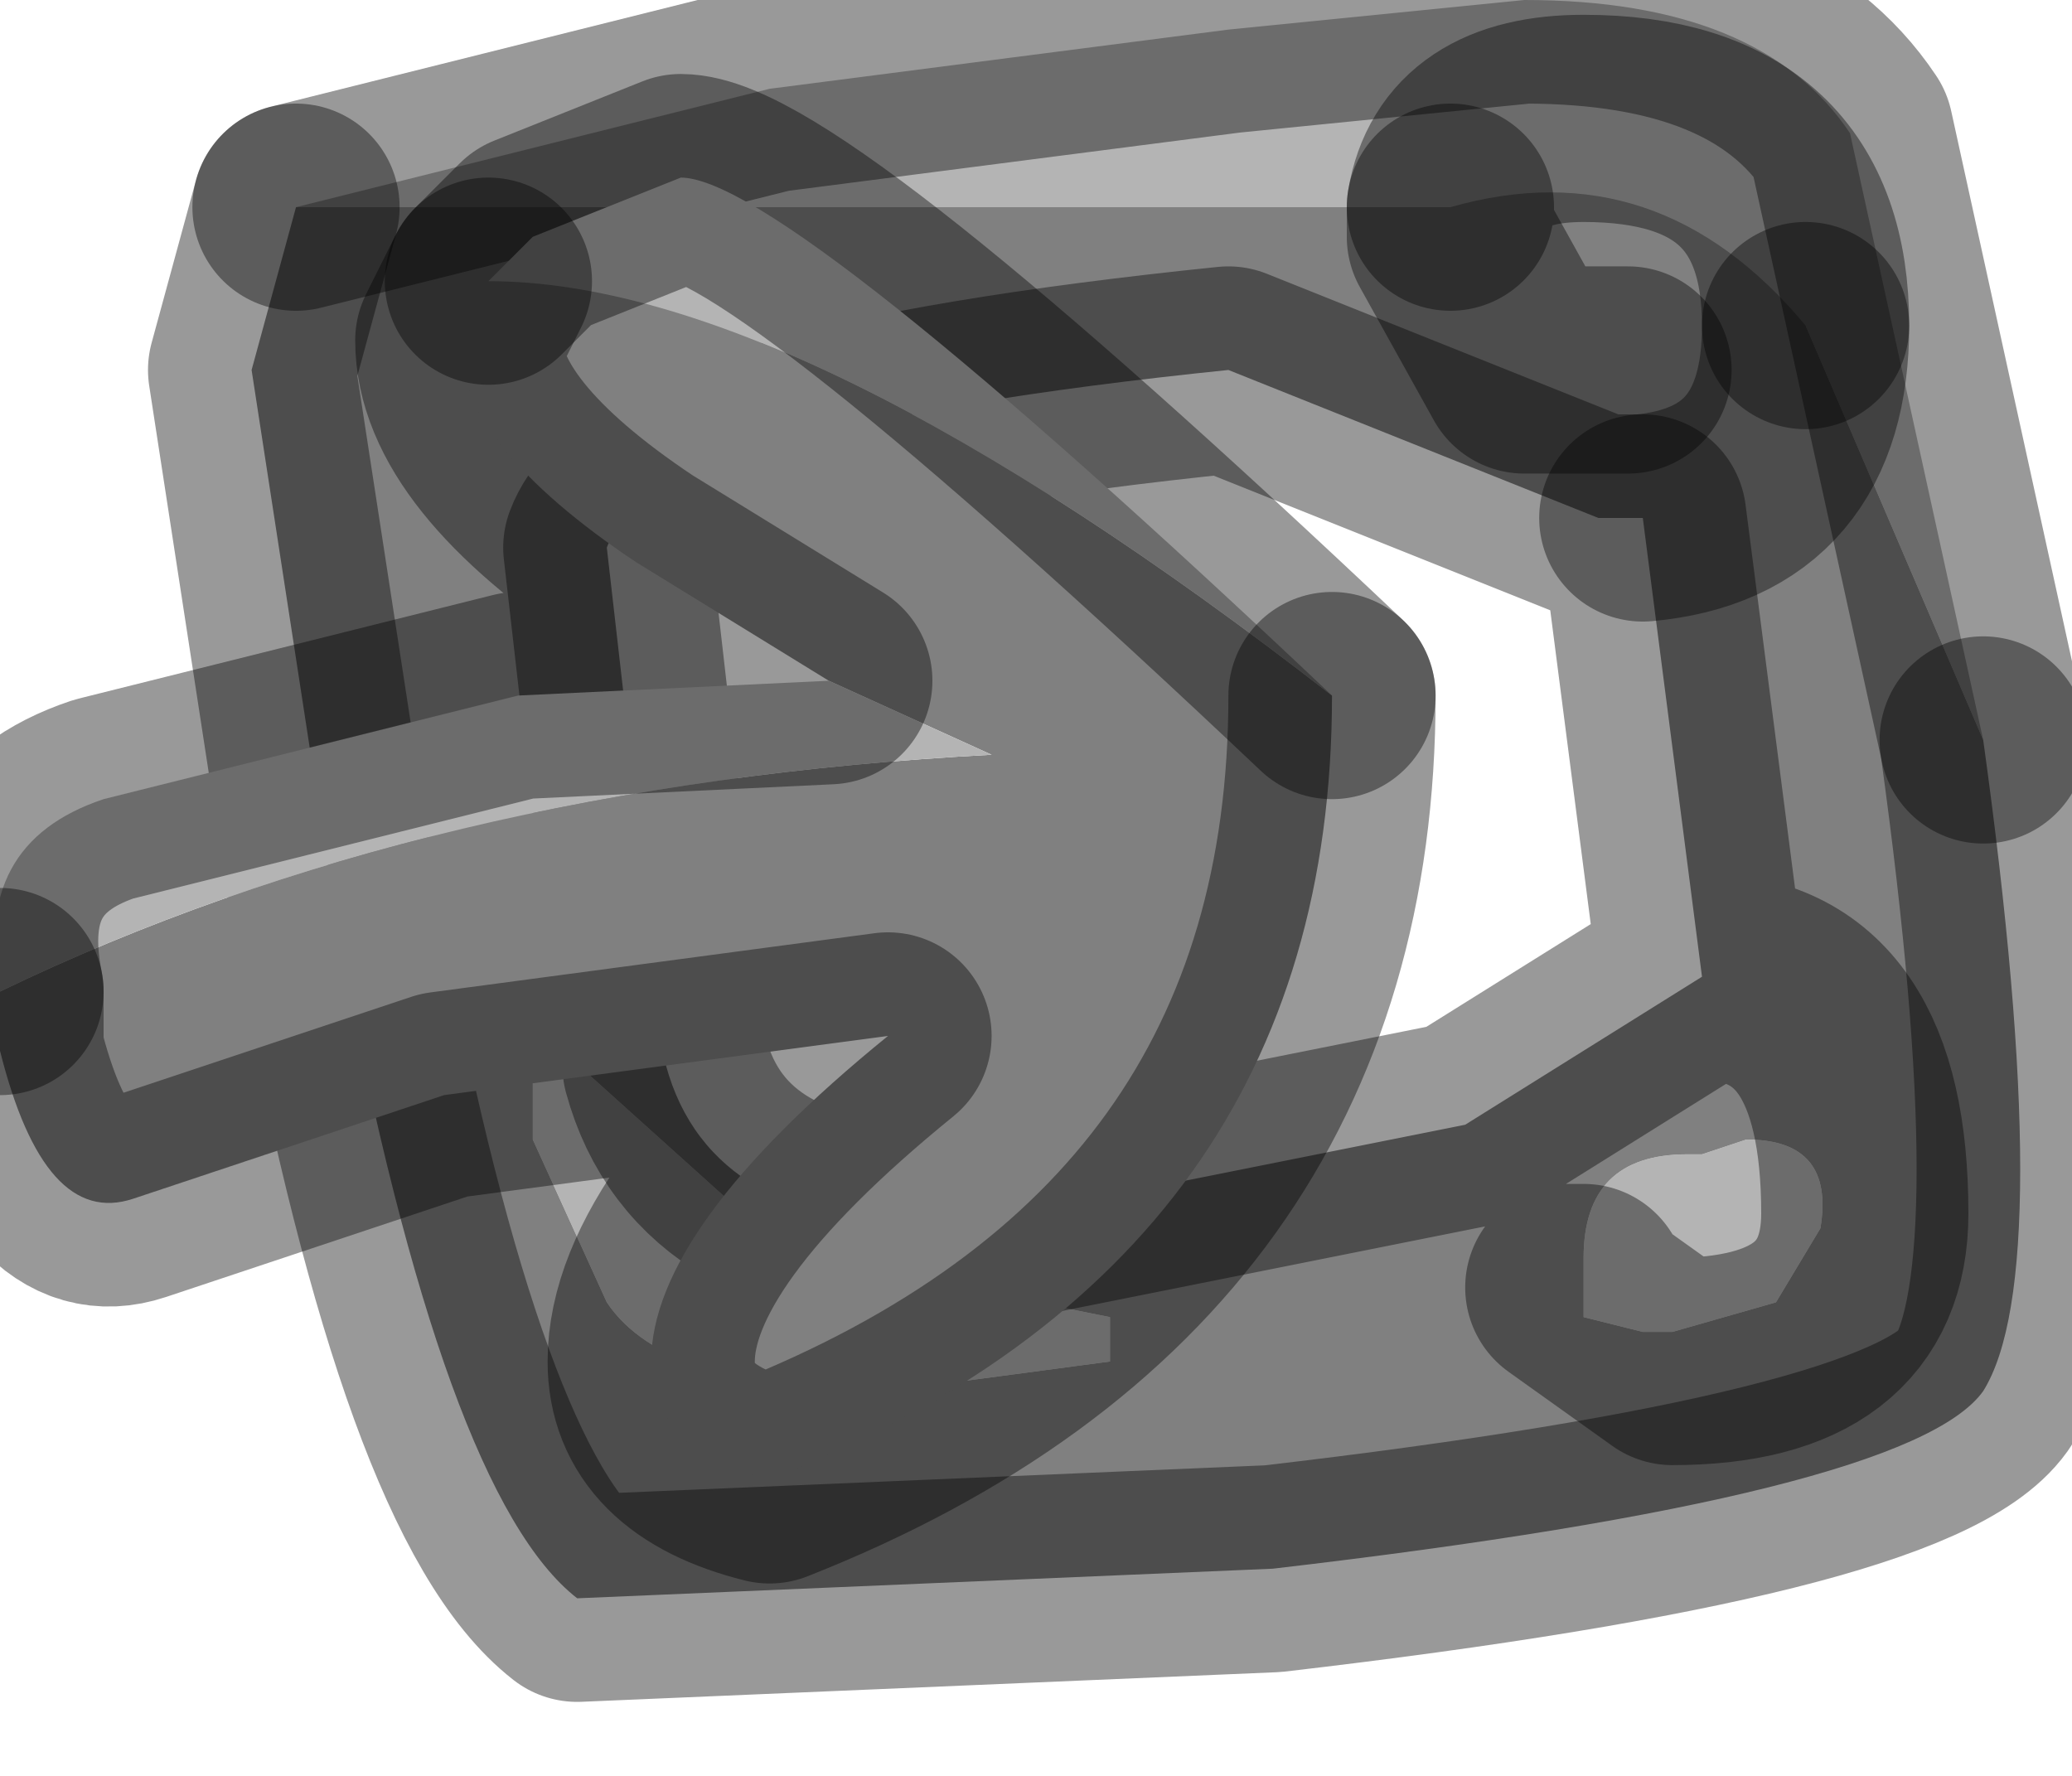 <?xml version="1.0" encoding="utf-8"?>
<svg version="1.1" id="Layer_1"
xmlns="http://www.w3.org/2000/svg"
xmlns:xlink="http://www.w3.org/1999/xlink"
width="7px" height="6px"
xml:space="preserve">
<g id="PathID_2424" transform="matrix(1, 0, 0, 1, 0, 0)">
<path style="fill:#B4B4B4;fill-opacity:1" d="M6.1 1.1Q6.1 0.4 5.35 0.4Q5.6 0.5 4.9 0.7L1 0.7Q4.95 0.4 5.35 0.4Q6.1 0.4 6.1 1.1M5.35 0.4Q4.95 0.4 4.9 0.7M1 0.7L2.6 0.3L4.15 0.1L5.15 0Q5.95 0 6.25 0.45L6.7 2.5L6.1 1.1M5.35 4.35L5.35 4.25Q5.35 3.9 5.7 3.9L5.75 3.9L5.9 3.85Q6.2 3.85 6.15 4.15L6 4.4L5.65 4.5L5.55 4.5L5.35 4.45L5.35 4.35M1.9 3.55L2.9 4.45L3.5 4.4L3.75 4.45L3.75 4.6L3 4.7Q2.25 4.7 2.05 4.4L1.8 3.85L1.8 3.55L1.9 3.55" />
<path style="fill:#808080;fill-opacity:1" d="M5.5 1.25L5.15 1.25L4.9 0.8L4.9 0.7Q5.6 0.5 6.1 1.1L6.7 2.5Q6.95 4.3 6.7 4.7Q6.45 5.05 4.3 5.3L1.95 5.4Q1.5 5.05 1.15 3.2L0.85 1.25L1 0.7L4.9 0.7L4.9 0.8L5.15 1.25L5.5 1.25M5.4 1.75L4.15 1.25Q2.2 1.45 2.05 1.85L2.25 3.6Q2.4 4.15 3.2 4.15L4.95 3.8L5.75 3.3Q6.3 3.3 6.3 4.1Q6.3 4.6 5.65 4.6L5.3 4.35L5.35 4.35L5.35 4.45L5.55 4.5L5.65 4.5L6 4.4L6.15 4.15Q6.2 3.85 5.9 3.85L5.75 3.9L5.7 3.9Q5.35 3.9 5.35 4.25L5.35 4.35L5.3 4.35L5.65 4.6Q6.3 4.6 6.3 4.1Q6.3 3.3 5.75 3.3L5.55 1.75Q6.1 1.7 6.1 1.1Q6.1 1.7 5.55 1.75L5.4 1.75M1.8 3.55L1.8 3.85L2.05 4.4Q2.25 4.7 3 4.7L3.75 4.6L3.75 4.45L3.5 4.4L2.9 4.45L1.9 3.55L1.8 3.55" />
<path style="fill:none;stroke-width:0.7;stroke-linecap:round;stroke-linejoin:round;stroke-miterlimit:3;stroke:#000000;stroke-opacity:0.4" d="M4.9 0.7L4.9 0.8L5.15 1.25L5.5 1.25" />
<path style="fill:none;stroke-width:0.7;stroke-linecap:round;stroke-linejoin:round;stroke-miterlimit:3;stroke:#000000;stroke-opacity:0.4" d="M5.55 1.75Q6.1 1.7 6.1 1.1" />
<path style="fill:none;stroke-width:0.7;stroke-linecap:round;stroke-linejoin:round;stroke-miterlimit:3;stroke:#000000;stroke-opacity:0.4" d="M4.9 0.7Q4.95 0.4 5.35 0.4Q6.1 0.4 6.1 1.1" />
<path style="fill:none;stroke-width:0.7;stroke-linecap:round;stroke-linejoin:round;stroke-miterlimit:3;stroke:#000000;stroke-opacity:0.4" d="M6.7 2.5L6.25 0.45Q5.95 0 5.15 0L4.15 0.1L2.6 0.3L1 0.7" />
<path style="fill:none;stroke-width:0.7;stroke-linecap:round;stroke-linejoin:round;stroke-miterlimit:3;stroke:#000000;stroke-opacity:0.4" d="M5.75 3.3L4.95 3.8L3.2 4.15Q2.4 4.15 2.25 3.6L2.05 1.85Q2.2 1.45 4.15 1.25L5.4 1.75L5.55 1.75L5.75 3.3Q6.3 3.3 6.3 4.1Q6.3 4.6 5.65 4.6L5.3 4.35L5.35 4.35" />
<path style="fill:none;stroke-width:0.7;stroke-linecap:round;stroke-linejoin:round;stroke-miterlimit:3;stroke:#000000;stroke-opacity:0.4" d="M6.7 2.5Q6.95 4.3 6.7 4.7Q6.45 5.05 4.3 5.3L1.95 5.4Q1.5 5.05 1.15 3.2L0.85 1.25L1 0.7" />
</g>
<g id="PathID_2425" transform="matrix(1, 0, 0, 1, 0, 0)">
<path style="fill:#808080;fill-opacity:1" d="M2.15 1.9Q1.55 1.5 1.55 1.15L1.65 0.95Q2.7 0.95 4.5 2.35Q4.5 4.25 2.6 5Q2.2 4.9 2.2 4.6Q2.2 4.15 3 3.5L1.5 3.7L0.45 4.05Q0.15 4.15 0 3.55L0 3.35Q1.45 2.65 3.35 2.55L2.8 2.3L2.15 1.9" />
<path style="fill:#B4B4B4;fill-opacity:1" d="M0.35 2.7L1.75 2.35L2.8 2.3L3.35 2.55Q1.45 2.65 0 3.35Q-0.1 2.85 0.35 2.7M4.5 2.35Q2.7 0.95 1.65 0.95L1.8 0.8L2.3 0.6Q2.65 0.6 4.5 2.35" />
<path style="fill:none;stroke-width:0.7;stroke-linecap:round;stroke-linejoin:round;stroke-miterlimit:3;stroke:#000000;stroke-opacity:0.4" d="M0 3.35L0 3.55Q0.15 4.15 0.45 4.05L1.5 3.7L3 3.5Q2.2 4.15 2.2 4.6Q2.2 4.9 2.6 5Q4.5 4.25 4.5 2.35" />
<path style="fill:none;stroke-width:0.7;stroke-linecap:round;stroke-linejoin:round;stroke-miterlimit:3;stroke:#000000;stroke-opacity:0.4" d="M1.65 0.95L1.55 1.15Q1.55 1.5 2.15 1.9L2.8 2.3L1.75 2.35L0.35 2.7Q-0.1 2.85 0 3.35" />
<path style="fill:none;stroke-width:0.7;stroke-linecap:round;stroke-linejoin:round;stroke-miterlimit:3;stroke:#000000;stroke-opacity:0.4" d="M1.65 0.95L1.8 0.8L2.3 0.6Q2.65 0.6 4.5 2.35" />
</g>
</svg>

